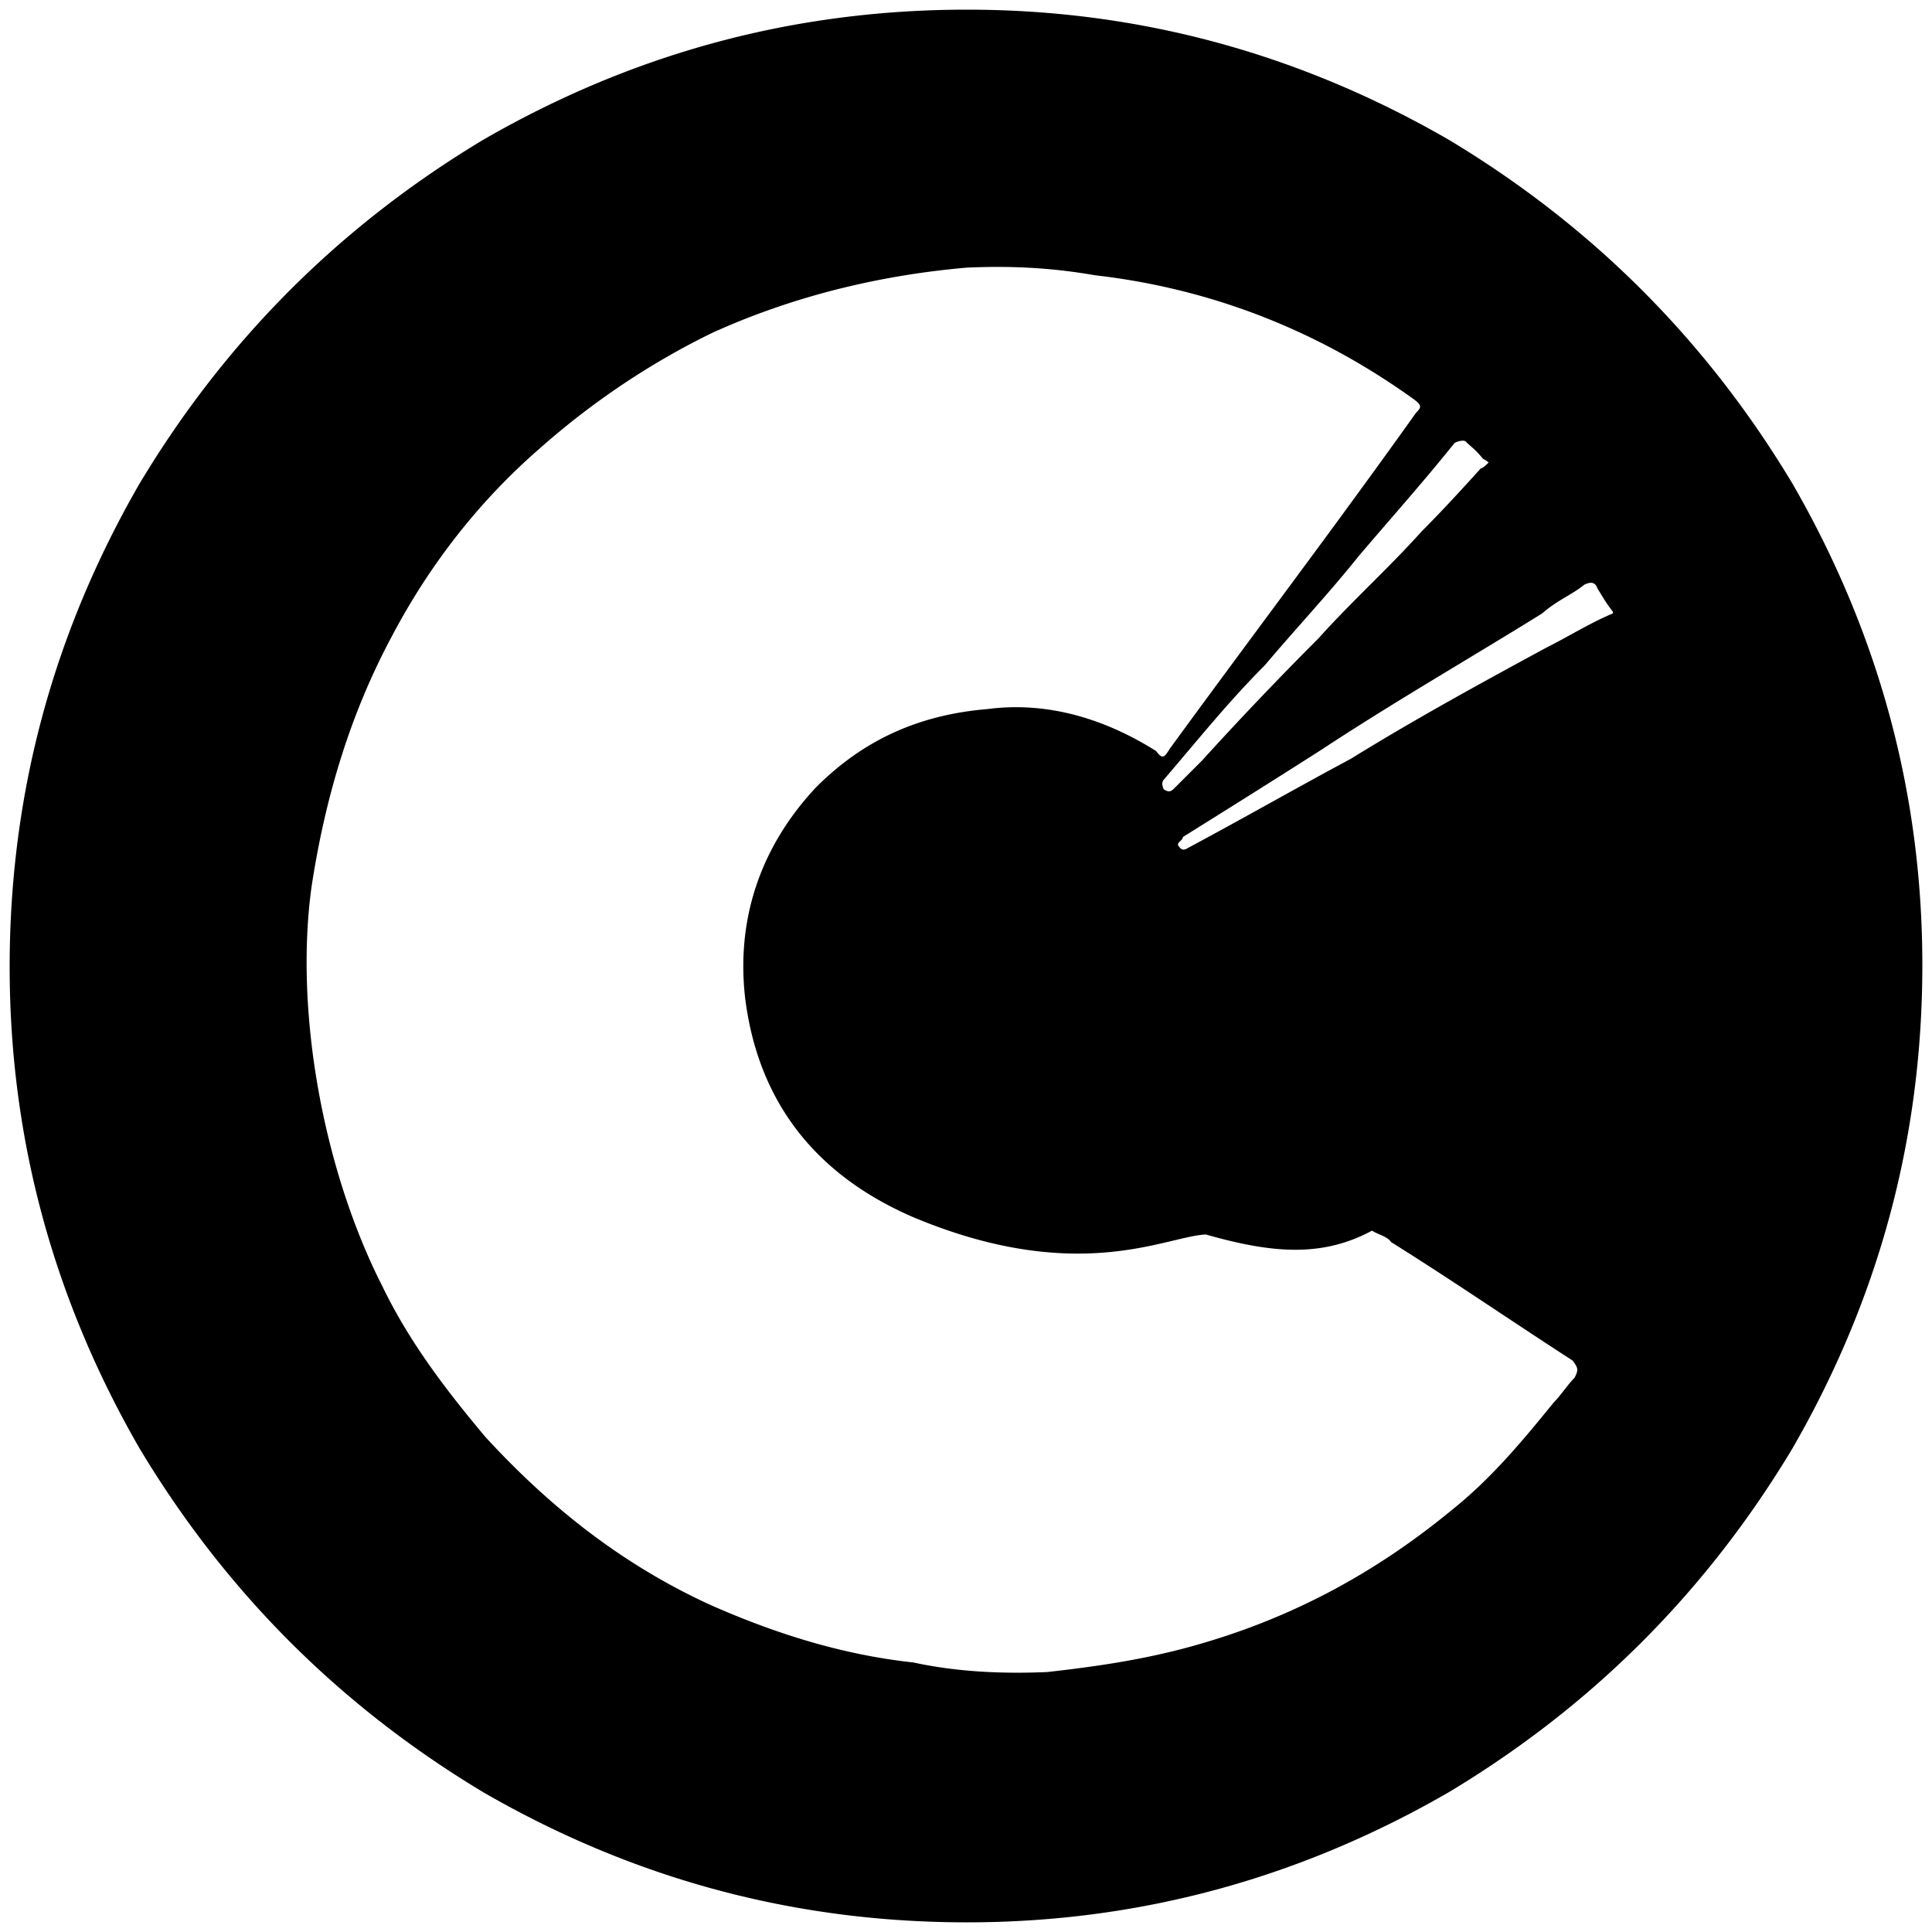 <svg xmlns="http://www.w3.org/2000/svg" width="1000" height="1000">
  <path d="M5 500.496c0 89.011 22.747 172.089 67.253 249.232 44.506 74.176 103.846 133.517 178.023 178.022 77.143 44.506 160.22 67.253 250.22 67.253 89.011 0 172.089-22.747 249.232-67.253 74.176-44.505 133.517-103.846 178.022-178.022 44.506-77.143 67.253-160.22 67.253-250.22 0-89.012-22.747-172.09-67.253-249.232-44.505-74.177-103.846-133.517-178.022-178.023C672.585 27.747 589.508 5 500.496 5c-90 0-173.077 22.747-250.22 67.253-74.177 44.506-133.517 103.846-178.023 178.023C27.747 327.419 5 410.496 5 500.496zm156.264-41.538c6.923-45.495 19.78-89.012 41.539-129.561 19.78-37.583 45.495-70.22 76.154-96.924 26.703-23.736 57.363-44.505 90-60.33 41.539-18.79 86.045-29.67 131.54-33.626 22.746-.99 43.516 0 66.263 3.956 60.33 6.923 115.715 28.681 165.166 64.286 3.956 2.967 3.956 3.956.989 6.923-41.54 58.352-85.056 115.715-127.583 174.067-2.967 4.945-3.956 4.945-6.923.989-26.704-16.814-56.374-25.715-87.034-21.759-35.604 2.967-64.286 15.824-89.011 40.55-28.681 30.66-41.539 68.242-36.593 109.78 6.923 53.407 36.593 90.99 87.033 112.748 85.055 35.605 130.55 9.89 151.319 8.901 34.615 9.89 60.33 11.868 86.044-1.978 2.967 1.978 7.912 2.967 9.89 5.934 31.649 19.78 63.297 41.539 93.957 61.32 2.967 3.955 2.967 4.944.989 8.9-3.956 3.956-6.923 8.901-10.88 12.857-16.813 20.77-32.637 39.561-52.417 55.385-39.56 32.638-82.088 55.385-129.561 69.231-26.703 7.912-53.407 11.868-80.11 14.835-22.748.99-46.484 0-69.231-4.945-36.594-3.956-71.21-14.835-104.836-29.67-45.494-20.77-83.077-50.44-116.703-87.033-20.77-24.726-39.561-49.451-53.407-78.132-30.66-60.33-45.495-142.419-36.594-206.704zm441.1-50.44c-.988-1.978-.988-3.956 0-4.945 17.803-20.77 33.627-40.55 52.418-59.341 15.825-18.791 32.638-36.594 48.462-56.374 16.813-19.78 33.627-38.571 49.45-58.352.99-.989 4.946-1.978 5.935-.989 2.967 2.967 4.945 3.956 8.901 8.901 0 0 1.978.99 2.967 1.978-.989.99-2.967 2.967-3.956 2.967-9.89 10.88-19.78 21.759-30.66 32.638-16.813 18.791-36.593 36.593-53.406 55.385a1823.03 1823.03 0 0 0-60.33 63.297l-13.846 13.846c-1.978 1.978-2.967 2.967-5.934.989zm7.913 29.67c-1.978-1.978 1.978-2.967 1.978-4.945 23.736-14.835 47.472-29.67 72.198-45.494 37.582-24.726 77.143-47.473 113.736-70.22 7.913-6.924 15.825-9.89 21.759-14.836 3.956-1.978 5.934-.989 6.923 1.978 1.978 2.967 3.956 6.923 7.912 11.868v.99c-11.868 4.945-22.747 11.868-34.615 17.802-34.616 18.791-67.253 36.593-100.88 57.363-27.692 14.835-55.385 30.659-83.077 45.494-1.978.99-3.956 2.967-5.934 0z" style="fill:#000;fill-opacity:1;fill-rule:nonzero;stroke:none;"/>
</svg>
